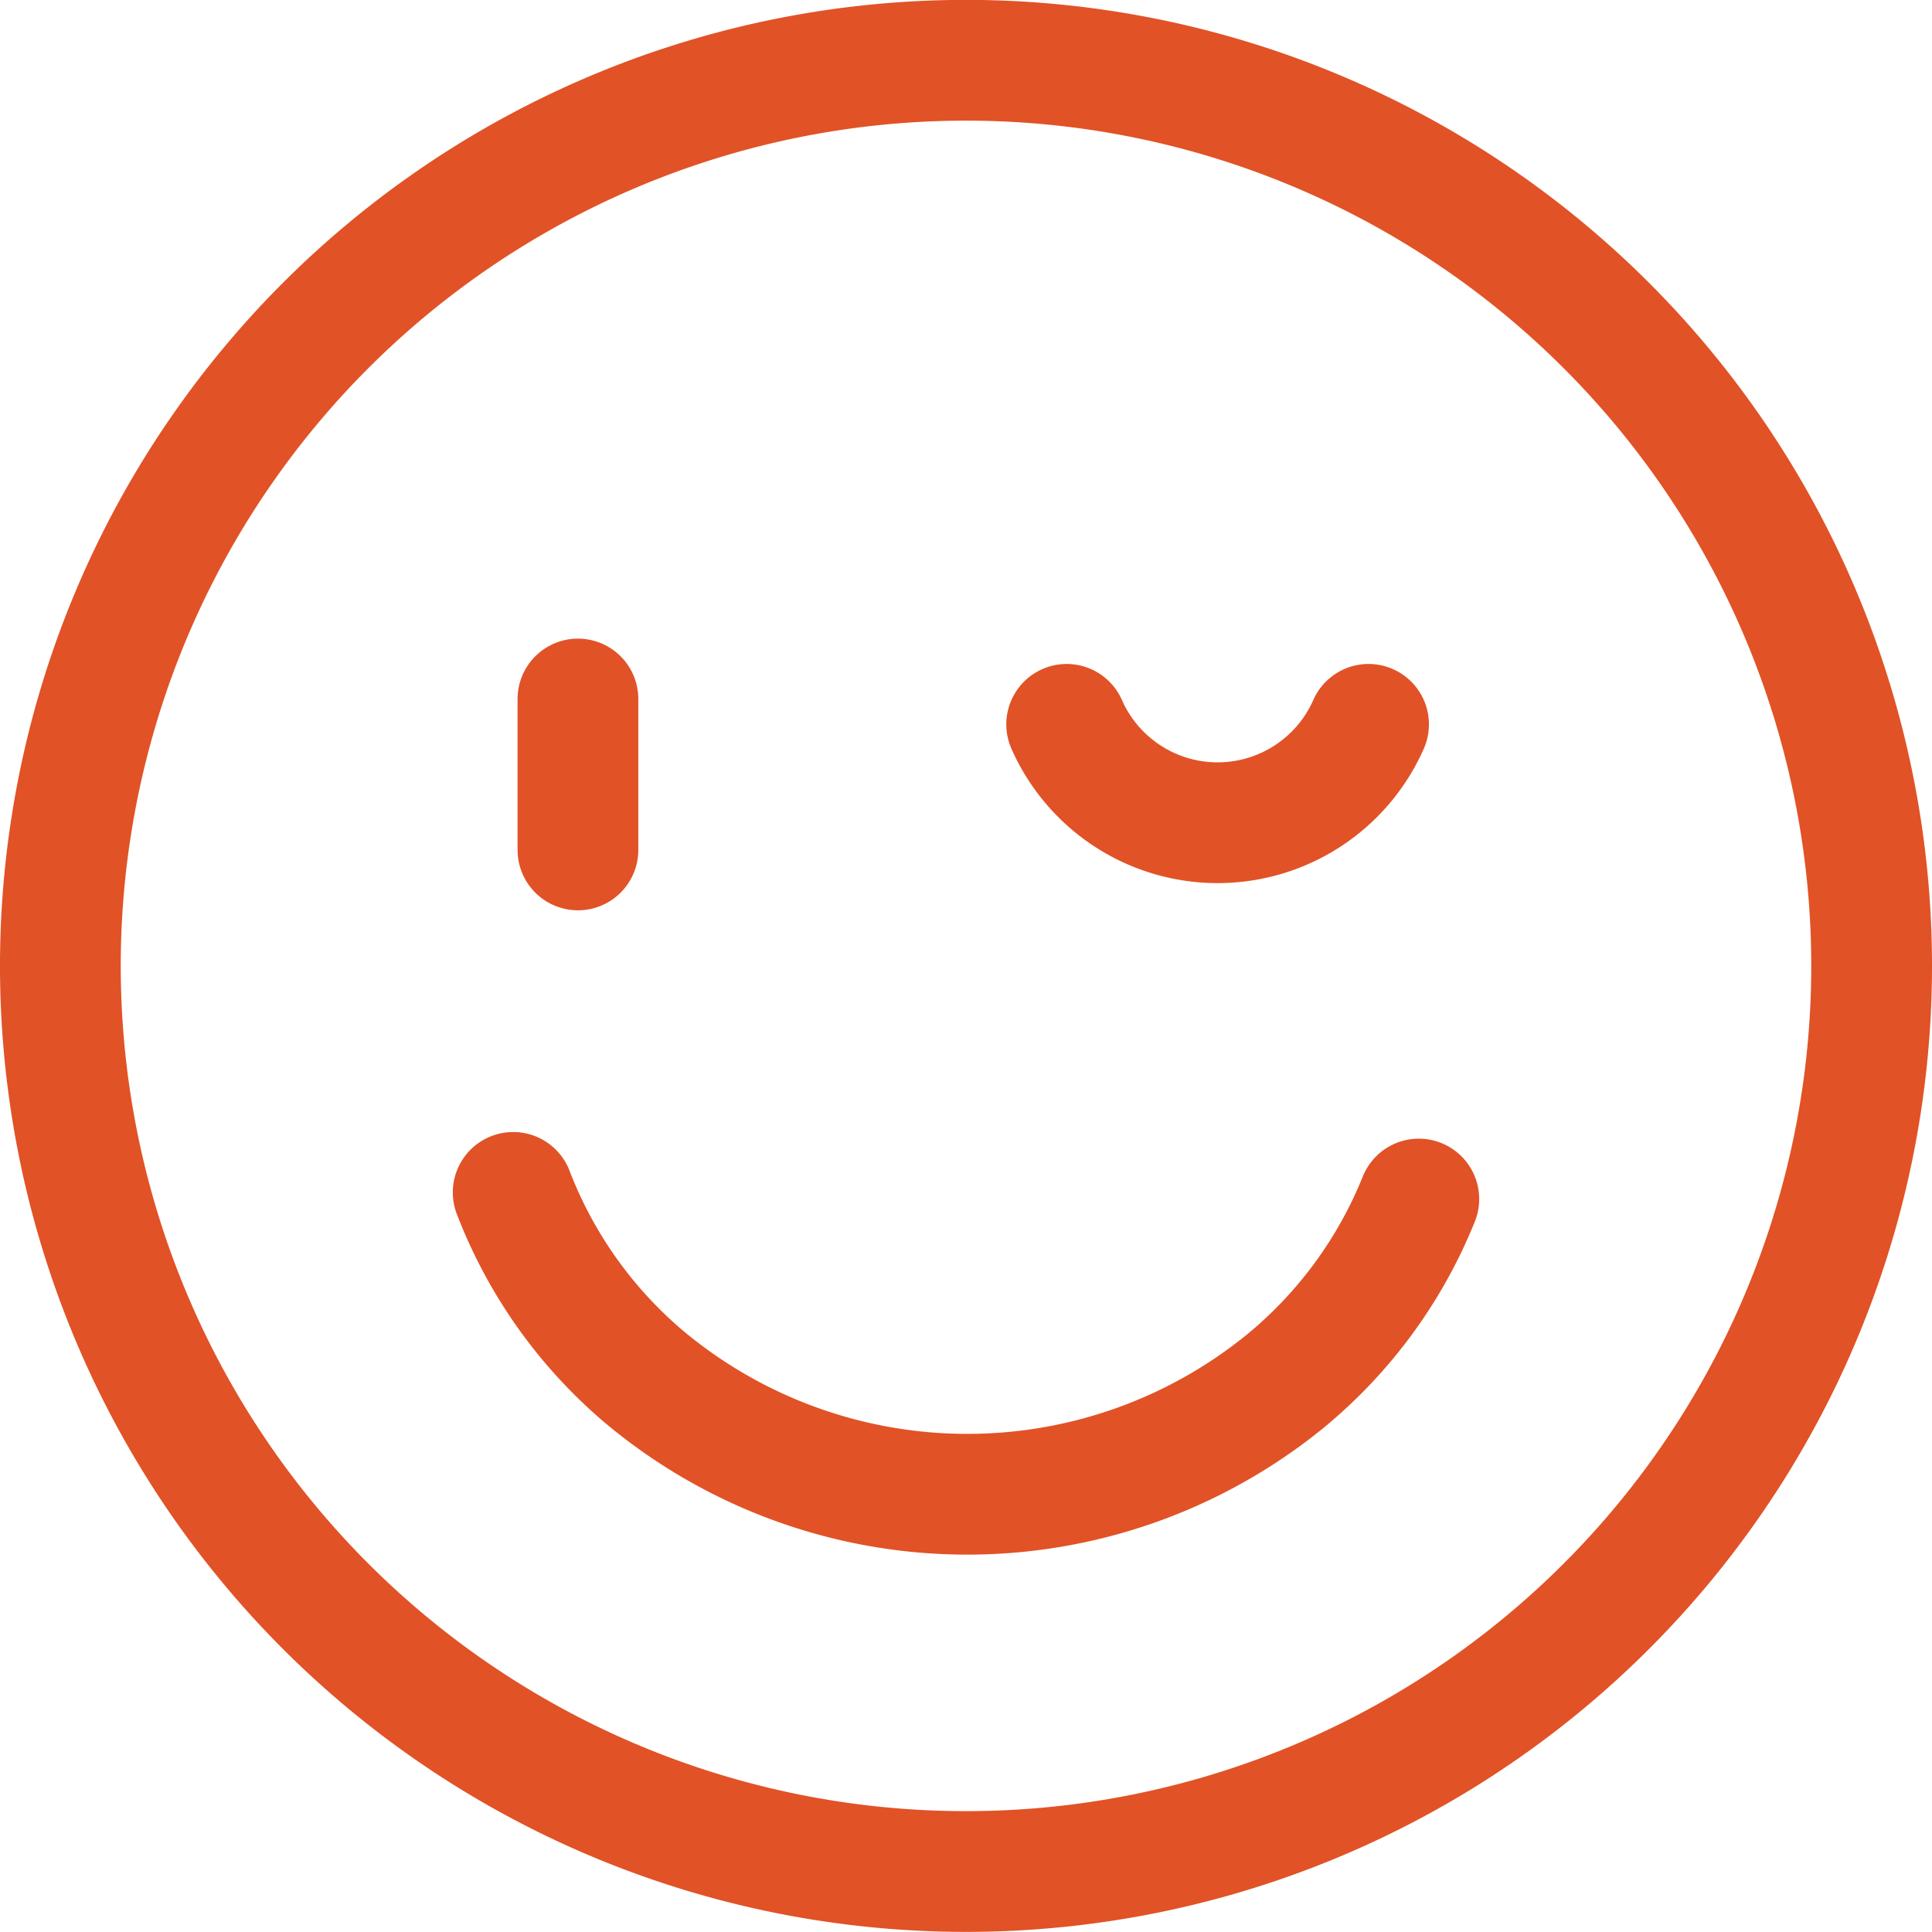 <svg xmlns="http://www.w3.org/2000/svg" width="12.8" height="12.8" viewBox="0 0 12.8 12.8">
  <g id="emoji-smile-wink-svgrepo-com" transform="translate(-4.6 -4.6)">
    <path id="Path_3146" data-name="Path 3146"
      d="M9,14a3.019,3.019,0,0,0,.864,1.219,3.336,3.336,0,0,0,4.252.031A3.025,3.025,0,0,0,15,14.044"
      transform="translate(-1 -1.5)" fill="none" stroke="#e15226" stroke-linecap="round"
      stroke-linejoin="round" stroke-width="0.8" />
    <path id="Path_3147" data-name="Path 3147" d="M17,11a6,6,0,1,1-1.757-4.243A6,6,0,0,1,17,11Z"
      fill="none" stroke="#e15226" stroke-linecap="round" stroke-linejoin="round" stroke-width="0.8"
      fill-rule="evenodd" />
    <path id="Path_3148" data-name="Path 3148" d="M9,11V10" transform="translate(-0.571 -0.769)"
      fill="none" stroke="#e15226" stroke-linecap="round" stroke-width="0.8" />
    <path id="Path_3149" data-name="Path 3149" d="M13,10.174a1.093,1.093,0,0,0,2,0"
      transform="translate(-1.333 -0.775)" fill="none" stroke="#e15226" stroke-linecap="round"
      stroke-width="0.8" />
  </g>
</svg>